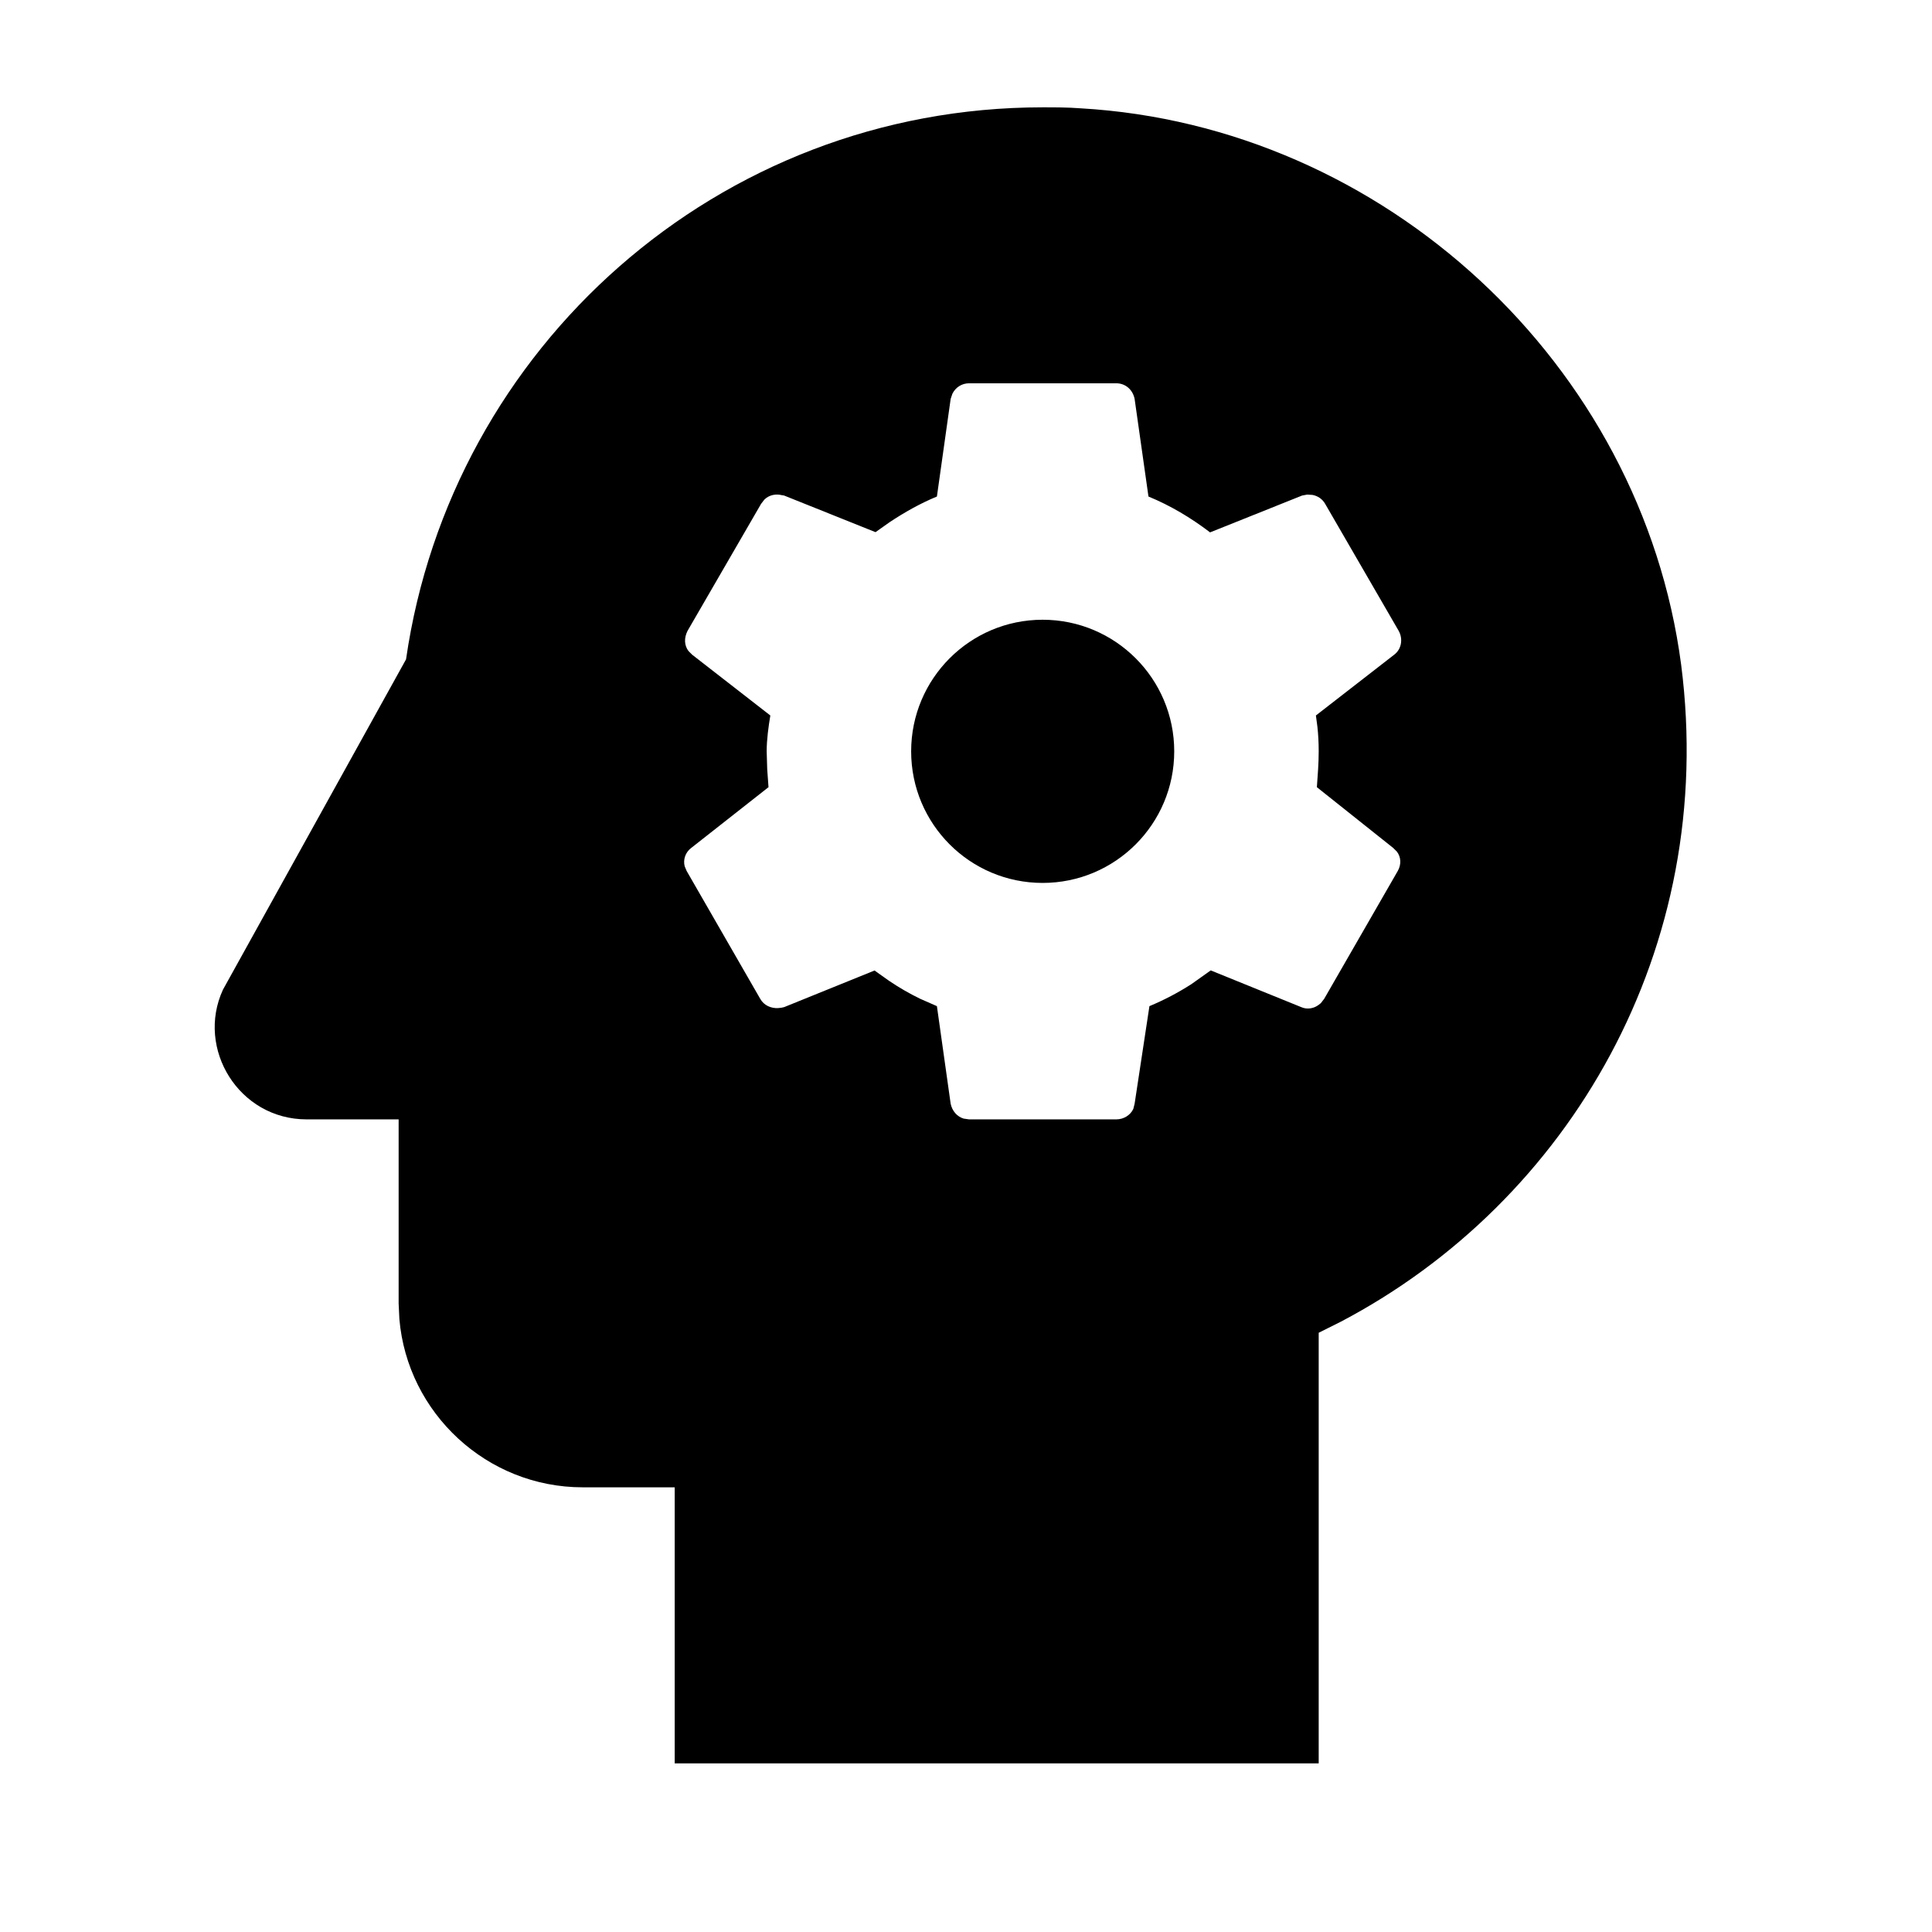 <?xml version="1.0" encoding="UTF-8"?>
<svg width="18px" height="18px" viewBox="0 0 18 18" version="1.1" xmlns="http://www.w3.org/2000/svg" xmlns:xlink="http://www.w3.org/1999/xlink">
    <title>lnb/filled/ai_devops</title>
    <defs>
        <filter id="filter-1">
            <feColorMatrix in="SourceGraphic" type="matrix" values="0 0 0 0 1 0 0 0 0 1 0 0 0 0 1 0 0 0 1 0"></feColorMatrix>
        </filter>
    </defs>
    <g id="lnb/filled/ai_devops" stroke="none" stroke-width="1" fill="none" fill-rule="evenodd">
        <g filter="url(#filter-1)">
            <g>
                <rect id="Rectangle" x="0" y="0" width="18" height="18"></rect>
                <g id="Group" transform="translate(2, 1)" fill="#000000" fill-rule="nonzero">
                    <path d="M7.714,3.94351218e-13 C7.834,3.94351218e-13 7.946,3.94351218e-13 8.066,0.009 C10.894,0.171 13.294,2.391 13.663,5.194 C14.003,7.835 12.622,10.194 10.494,11.313 L10.286,11.417 L10.286,15.429 L4.286,15.429 L4.286,12.857 L3.429,12.857 C2.535,12.857 1.796,12.165 1.721,11.29 L1.714,11.143 L1.714,9.429 L0.857,9.429 C0.226,9.429 -0.176,8.771 0.077,8.221 L1.783,5.143 C2.203,2.237 4.689,3.94351218e-13 7.714,3.94351218e-13 Z M8.4,2.571 L7.029,2.571 C6.96,2.571 6.902,2.61 6.873,2.669 L6.857,2.717 L6.729,3.626 C6.574,3.69 6.425,3.774 6.287,3.866 L6.157,3.958 L5.306,3.617 L5.258,3.608 L5.297,3.617 C5.235,3.597 5.168,3.609 5.122,3.654 L5.091,3.694 L4.406,4.877 C4.371,4.946 4.376,5.014 4.414,5.065 L4.449,5.1 L5.177,5.666 C5.16,5.769 5.143,5.889 5.143,6 L5.148,6.167 L5.16,6.334 L4.44,6.9 C4.385,6.941 4.363,7.01 4.379,7.071 L4.397,7.114 L5.083,8.306 C5.117,8.367 5.184,8.396 5.249,8.392 C5.271,8.391 5.289,8.388 5.306,8.383 L6.148,8.042 L6.283,8.138 C6.375,8.2 6.471,8.256 6.572,8.305 L6.729,8.374 L6.857,9.283 C6.871,9.351 6.917,9.404 6.979,9.422 L7.029,9.429 L8.4,9.429 C8.469,9.429 8.532,9.39 8.559,9.331 L8.571,9.283 L8.709,8.374 C8.846,8.317 8.975,8.249 9.1,8.169 L9.28,8.041 L10.123,8.383 C10.176,8.407 10.238,8.397 10.283,8.364 L10.306,8.346 L10.337,8.306 L11.023,7.114 C11.057,7.053 11.053,6.985 11.015,6.935 L10.98,6.9 L10.269,6.334 C10.277,6.223 10.286,6.111 10.286,6 C10.286,5.92 10.282,5.844 10.274,5.771 L10.26,5.666 L10.989,5.1 C11.057,5.049 11.074,4.954 11.031,4.877 L10.346,3.694 C10.32,3.648 10.276,3.62 10.228,3.611 L10.179,3.608 L10.131,3.617 L9.274,3.96 C9.094,3.823 8.906,3.711 8.7,3.626 L8.571,2.717 C8.554,2.631 8.486,2.571 8.4,2.571 Z M7.714,4.774 C8.391,4.774 8.94,5.323 8.94,6 C8.94,6.677 8.391,7.226 7.714,7.226 C7.037,7.226 6.489,6.677 6.489,6 C6.489,5.323 7.037,4.774 7.714,4.774 Z" id="Shape"></path>
                </g>
            </g>
        </g>
    </g>
</svg>